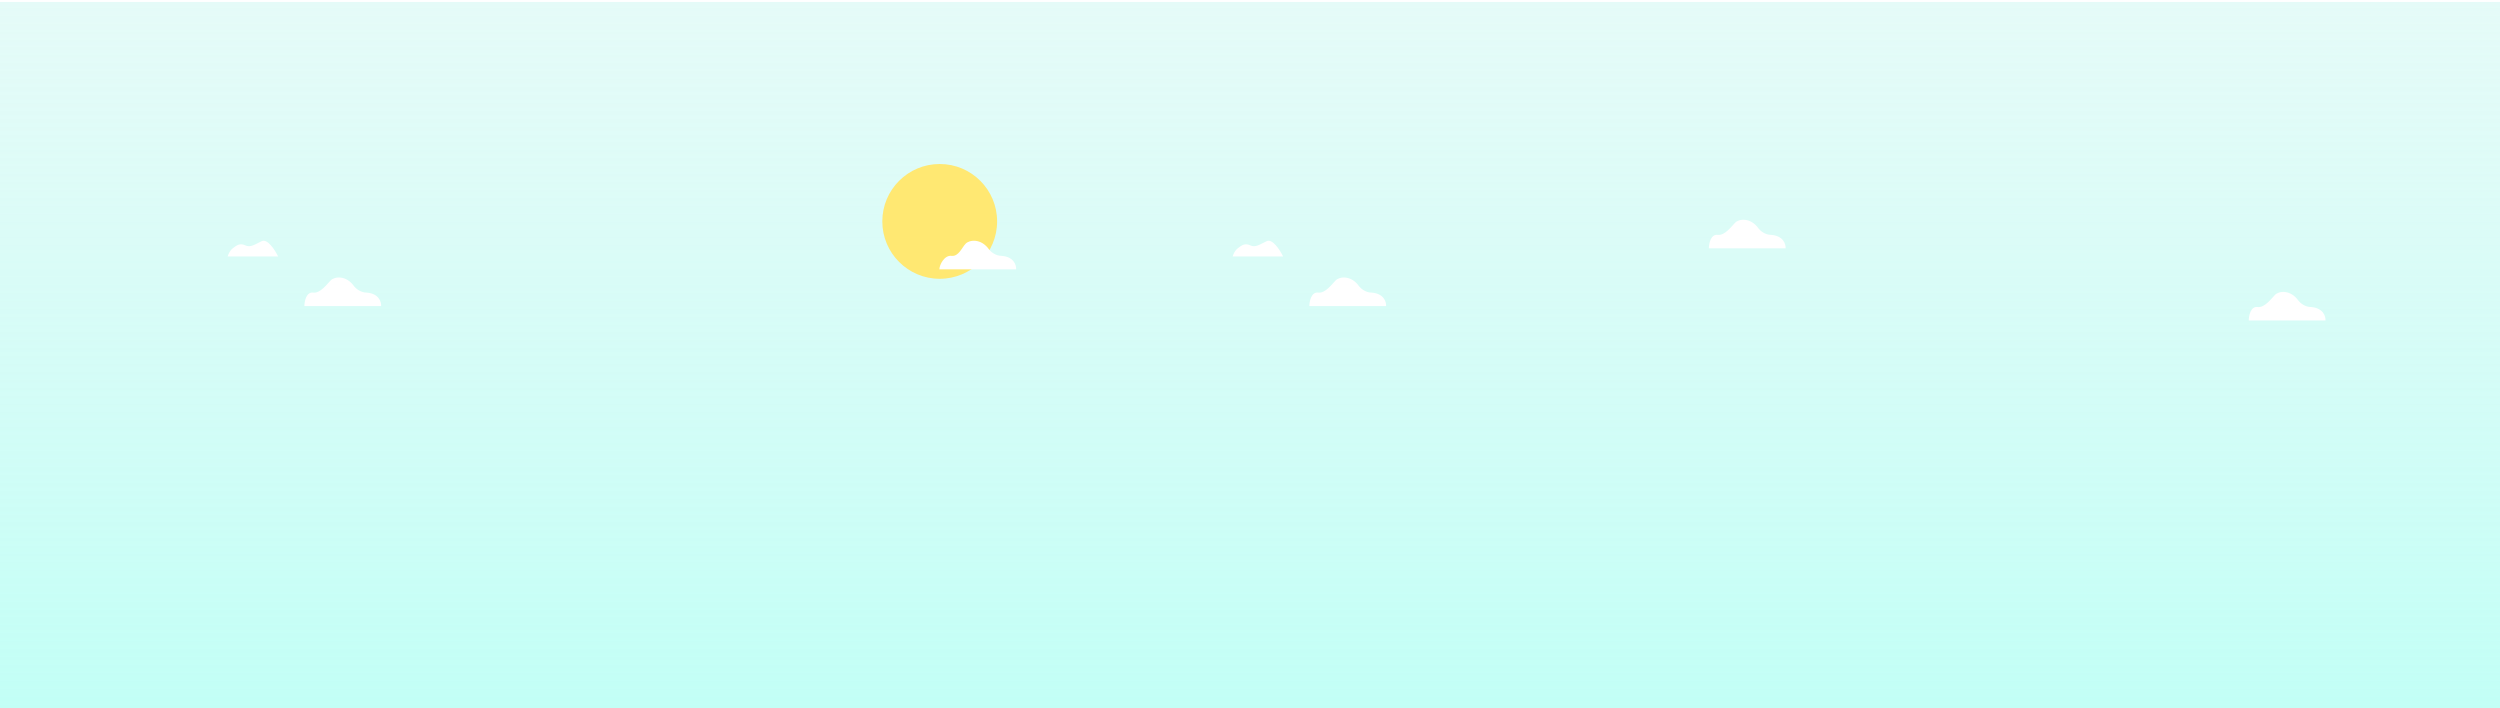 <svg viewBox="0 0 3811 1080" fill="none" xmlns="http://www.w3.org/2000/svg">
<rect width="3811" height="1080" fill="white"/>
<rect y="3" width="3811" height="1077" fill="url(#paint0_linear)"/>
<g filter="url(#filter0_d)">
<circle cx="1431.5" cy="335.5" r="87.5" fill="#FFE872"/>
</g>
<path d="M1956 391H1879C1880.39 386.929 1882.21 382.18 1887.04 378.357C1893.07 373.578 1898.02 370.291 1905.9 374.008C1913.79 377.725 1919.82 372.946 1930.95 367.636C1939.86 363.389 1951.36 381.442 1956 391Z" fill="white"/>
<path d="M424 391H347C348.392 386.929 350.214 382.18 355.038 378.357C361.069 373.578 366.018 370.291 373.904 374.008C381.789 377.725 387.819 372.946 398.952 367.636C407.858 363.389 419.361 381.442 424 391Z" fill="white"/>
<path d="M2112.97 466.533H1996C1996 459.695 1998.74 444.653 2009.5 446.021C2020.26 447.388 2030.4 433.23 2036 427.532C2041.6 421.55 2059.59 418.843 2071.96 436.62C2074.43 439.753 2081.64 446.021 2090.78 446.021C2109.6 447.388 2113.41 460.265 2112.97 466.533Z" fill="white"/>
<path d="M580.966 466.533H464C464 459.695 466.745 444.653 477.5 446.021C488.255 447.388 498.398 433.23 504 427.532C509.602 421.55 527.592 418.843 539.961 436.62C542.426 439.753 549.641 446.021 558.783 446.021C577.605 447.388 581.414 460.265 580.966 466.533Z" fill="white"/>
<path d="M3544.97 488.533H3428C3428 481.695 3430.74 466.653 3441.5 468.021C3452.26 469.388 3462.4 455.23 3468 449.532C3473.6 443.55 3491.59 440.843 3503.96 458.62C3506.43 461.753 3513.64 468.021 3522.78 468.021C3541.6 469.388 3545.41 482.265 3544.97 488.533Z" fill="white"/>
<path d="M2721.97 378.533H2605C2605 371.695 2607.74 356.653 2618.5 358.021C2629.26 359.388 2639.4 345.23 2645 339.532C2650.6 333.55 2668.59 330.843 2680.96 348.62C2683.43 351.753 2690.64 358.021 2699.78 358.021C2718.6 359.388 2722.41 372.265 2721.97 378.533Z" fill="white"/>
<path d="M1548.97 410.533H1432C1432 403.695 1439.74 388.653 1450.5 390.021C1461.26 391.388 1466.4 377.23 1472 371.532C1477.6 365.55 1495.59 362.843 1507.96 380.62C1510.43 383.753 1517.64 390.021 1526.78 390.021C1545.6 391.388 1549.41 404.265 1548.97 410.533Z" fill="white"/>
<defs>
<filter id="filter0_d" x="1296" y="201" width="273" height="273" filterUnits="userSpaceOnUse" color-interpolation-filters="sRGB">
<feFlood flood-opacity="0" result="BackgroundImageFix"/>
<feColorMatrix in="SourceAlpha" type="matrix" values="0 0 0 0 0 0 0 0 0 0 0 0 0 0 0 0 0 0 127 0" result="hardAlpha"/>
<feMorphology radius="14" operator="dilate" in="SourceAlpha" result="effect1_dropShadow"/>
<feOffset dx="1" dy="2"/>
<feGaussianBlur stdDeviation="17.5"/>
<feColorMatrix type="matrix" values="0 0 0 0 1 0 0 0 0 1 0 0 0 0 1 0 0 0 0.15 0"/>
<feBlend mode="normal" in2="BackgroundImageFix" result="effect1_dropShadow"/>
<feBlend mode="normal" in="SourceGraphic" in2="effect1_dropShadow" result="shape"/>
</filter>
<linearGradient id="paint0_linear" x1="1905.5" y1="3" x2="1905.5" y2="1080" gradientUnits="userSpaceOnUse">
<stop stop-color="#D7F9F4" stop-opacity="0.65"/>
<stop offset="1" stop-color="#C2FFF6"/>
</linearGradient>
</defs>
</svg>
